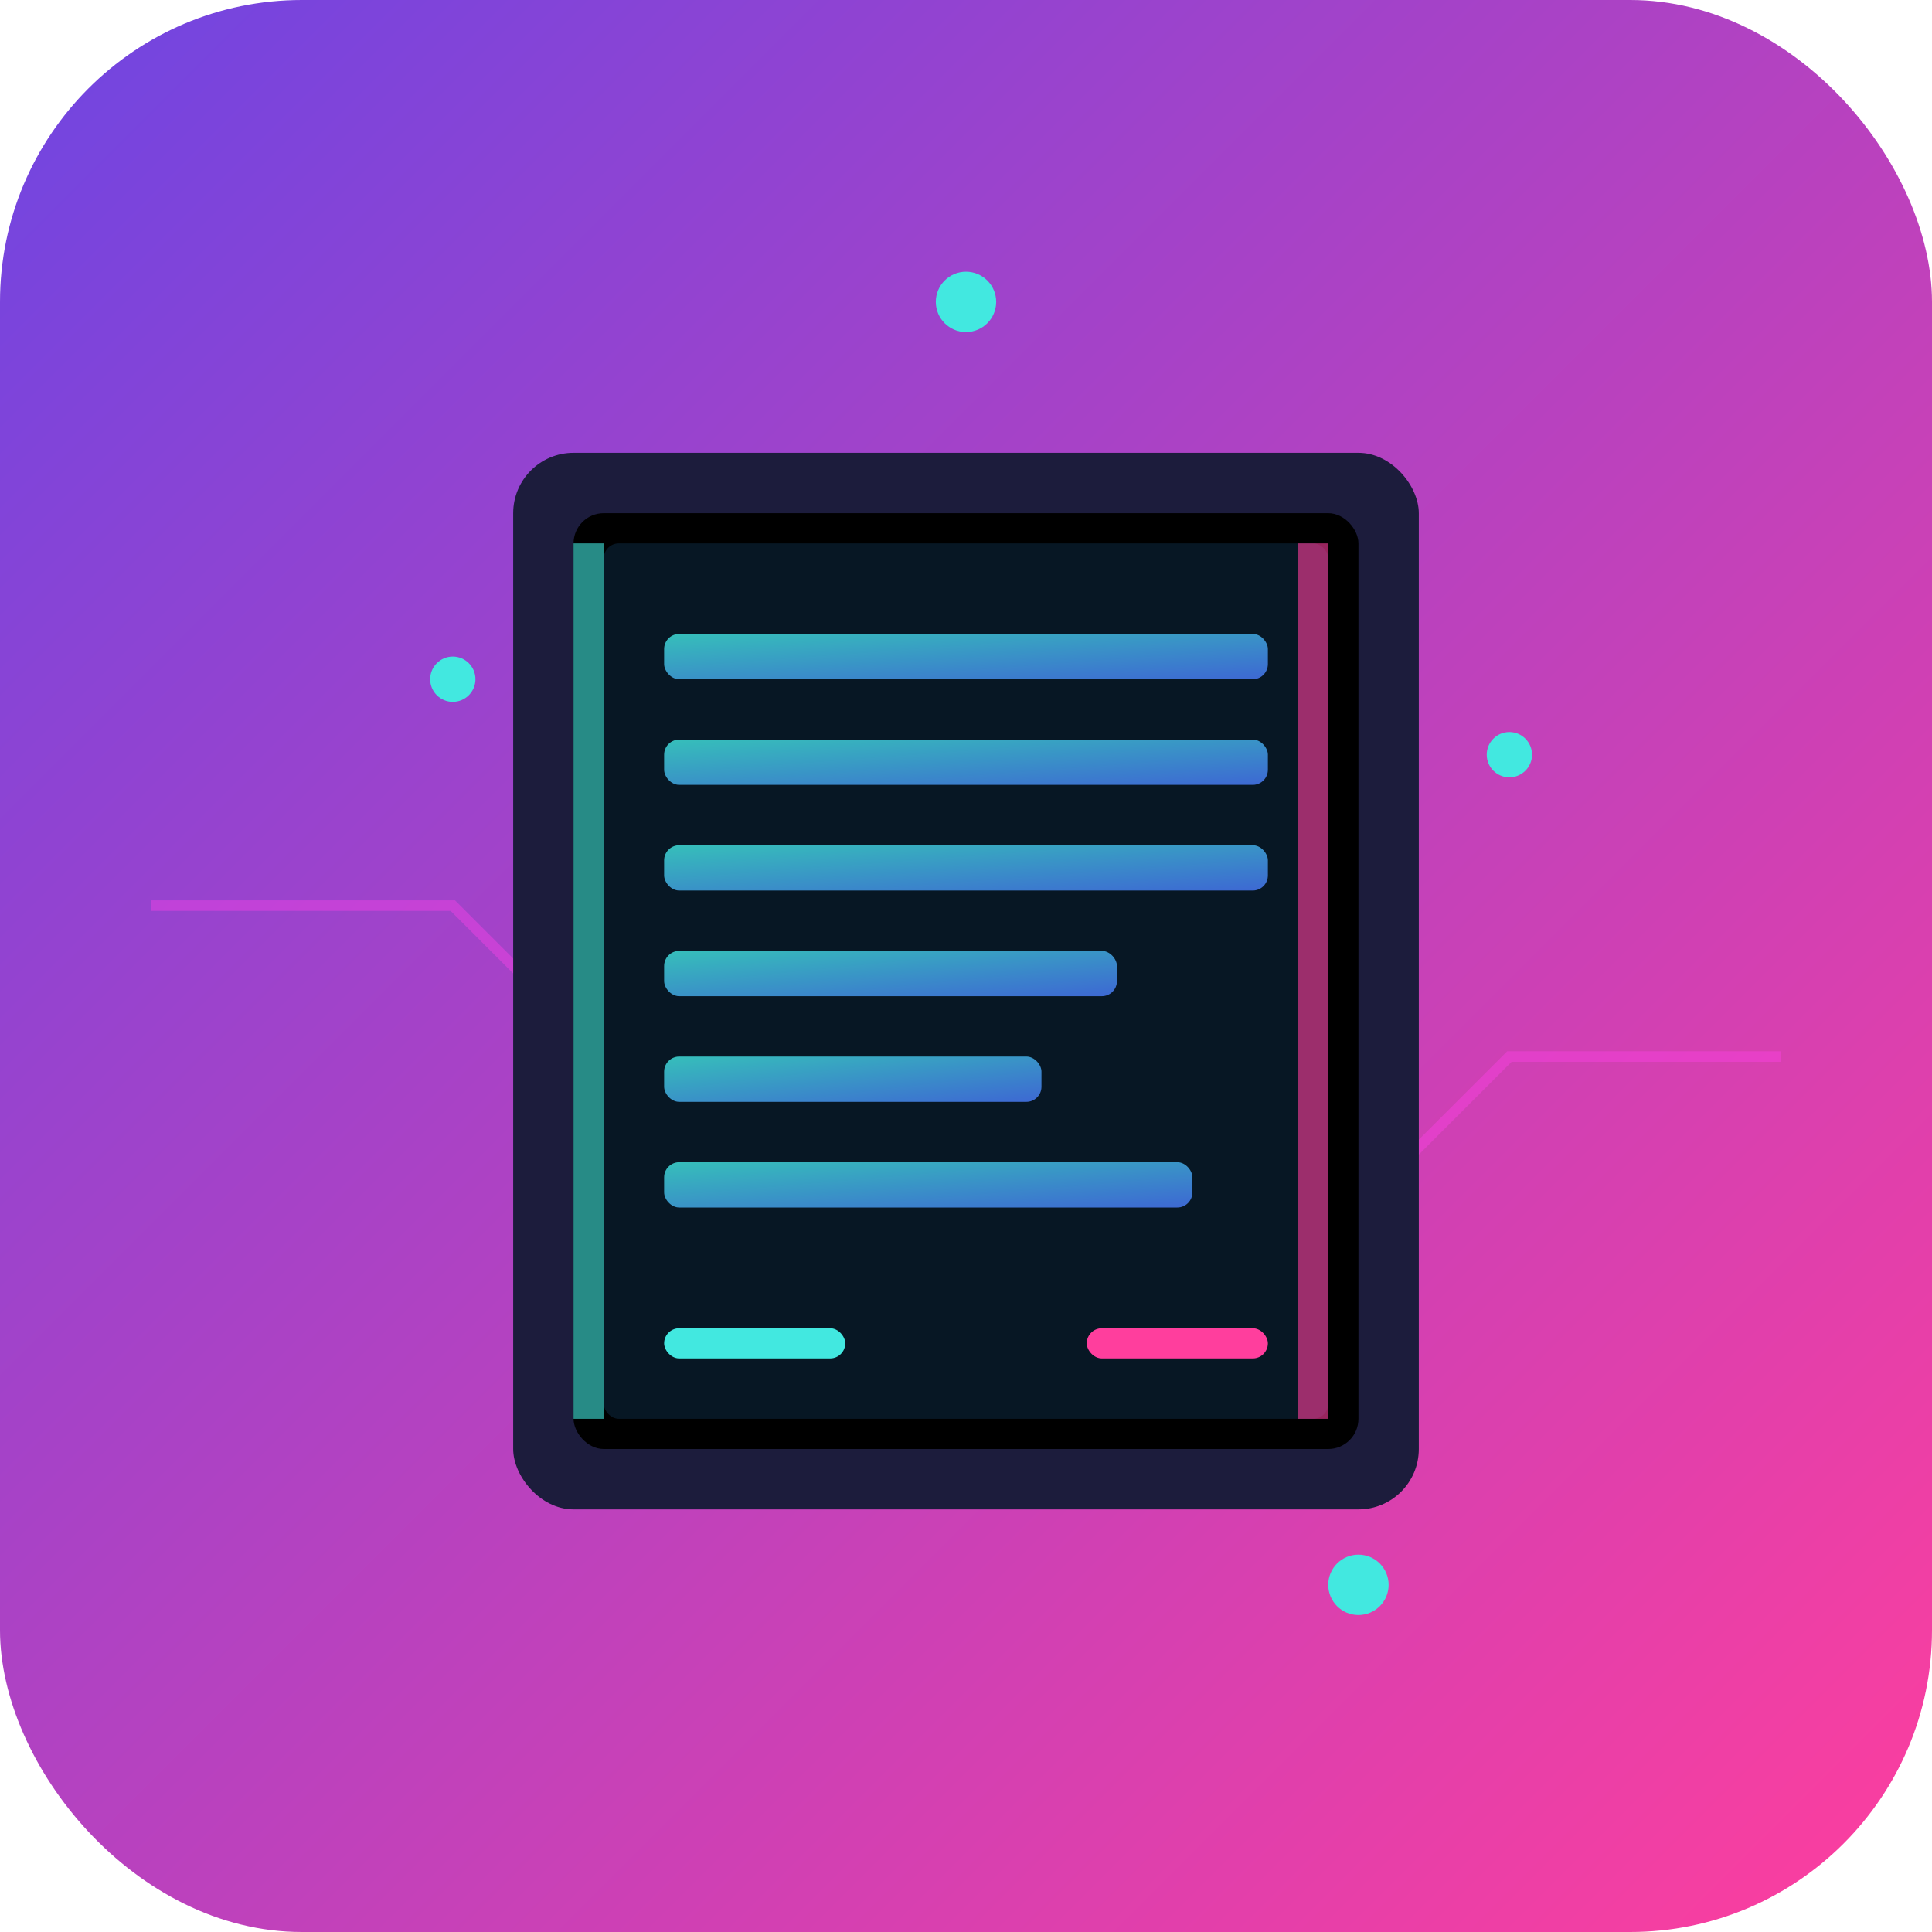 <svg xmlns="http://www.w3.org/2000/svg" viewBox="0 0 128 128">
  <!-- Gradient background -->
  <defs>
    <linearGradient id="bg-gradient" x1="0%" y1="0%" x2="100%" y2="100%">
      <stop offset="0%" stop-color="#6e45e2" />
      <stop offset="100%" stop-color="#ff3e9d" />
    </linearGradient>
    <linearGradient id="glow-gradient" x1="0%" y1="0%" x2="100%" y2="100%">
      <stop offset="0%" stop-color="#42e8e0" />
      <stop offset="100%" stop-color="#4b7cff" />
    </linearGradient>
  </defs>

  <!-- Background -->
  <rect width="128" height="128" rx="20" fill="url(#bg-gradient)" />

  <!-- Futuristic circuitry pattern -->
  <path d="M10 60 L30 60 L40 70 L60 70 L65 65 L65 50" fill="none" stroke="#ff42e8" stroke-width="0.7" stroke-opacity="0.4" />
  <path d="M118 70 L100 70 L90 80 L70 80 L65 75 L65 90" fill="none" stroke="#ff42e8" stroke-width="0.7" stroke-opacity="0.4" />

  <!-- Retro-futuristic tablet/book -->
  <rect x="34" y="30" width="60" height="70" rx="4" fill="#1c1c3c" />
  <rect x="38" y="34" width="52" height="62" rx="2" fill="#000" />

  <!-- Screen with holographic recipe -->
  <rect x="40" y="36" width="48" height="58" rx="1" fill="#071724" />

  <!-- Holographic recipe content -->
  <rect x="44" y="42" width="40" height="3" rx="1" fill="url(#glow-gradient)" opacity="0.8" />
  <rect x="44" y="49" width="40" height="3" rx="1" fill="url(#glow-gradient)" opacity="0.8" />
  <rect x="44" y="56" width="40" height="3" rx="1" fill="url(#glow-gradient)" opacity="0.8" />
  <rect x="44" y="63" width="30" height="3" rx="1" fill="url(#glow-gradient)" opacity="0.8" />
  <rect x="44" y="70" width="25" height="3" rx="1" fill="url(#glow-gradient)" opacity="0.8" />
  <rect x="44" y="77" width="35" height="3" rx="1" fill="url(#glow-gradient)" opacity="0.8" />

  <!-- Futuristic buttons -->
  <rect x="44" y="88" width="12" height="2" rx="1" fill="#42e8e0" />
  <rect x="72" y="88" width="12" height="2" rx="1" fill="#ff3e9d" />

  <!-- Orbiting data particle effect -->
  <circle cx="64" cy="20" r="2" fill="#42e8e0" />
  <circle cx="30" cy="45" r="1.5" fill="#42e8e0" />
  <circle cx="100" cy="50" r="1.5" fill="#42e8e0" />
  <circle cx="90" cy="105" r="2" fill="#42e8e0" />

  <!-- Chrome accents -->
  <path d="M38 36 L38 94 L40 94 L40 36 Z" fill="#42e8e0" opacity="0.6" />
  <path d="M88 36 L88 94 L86 94 L86 36 Z" fill="#ff3e9d" opacity="0.6" />
</svg>
